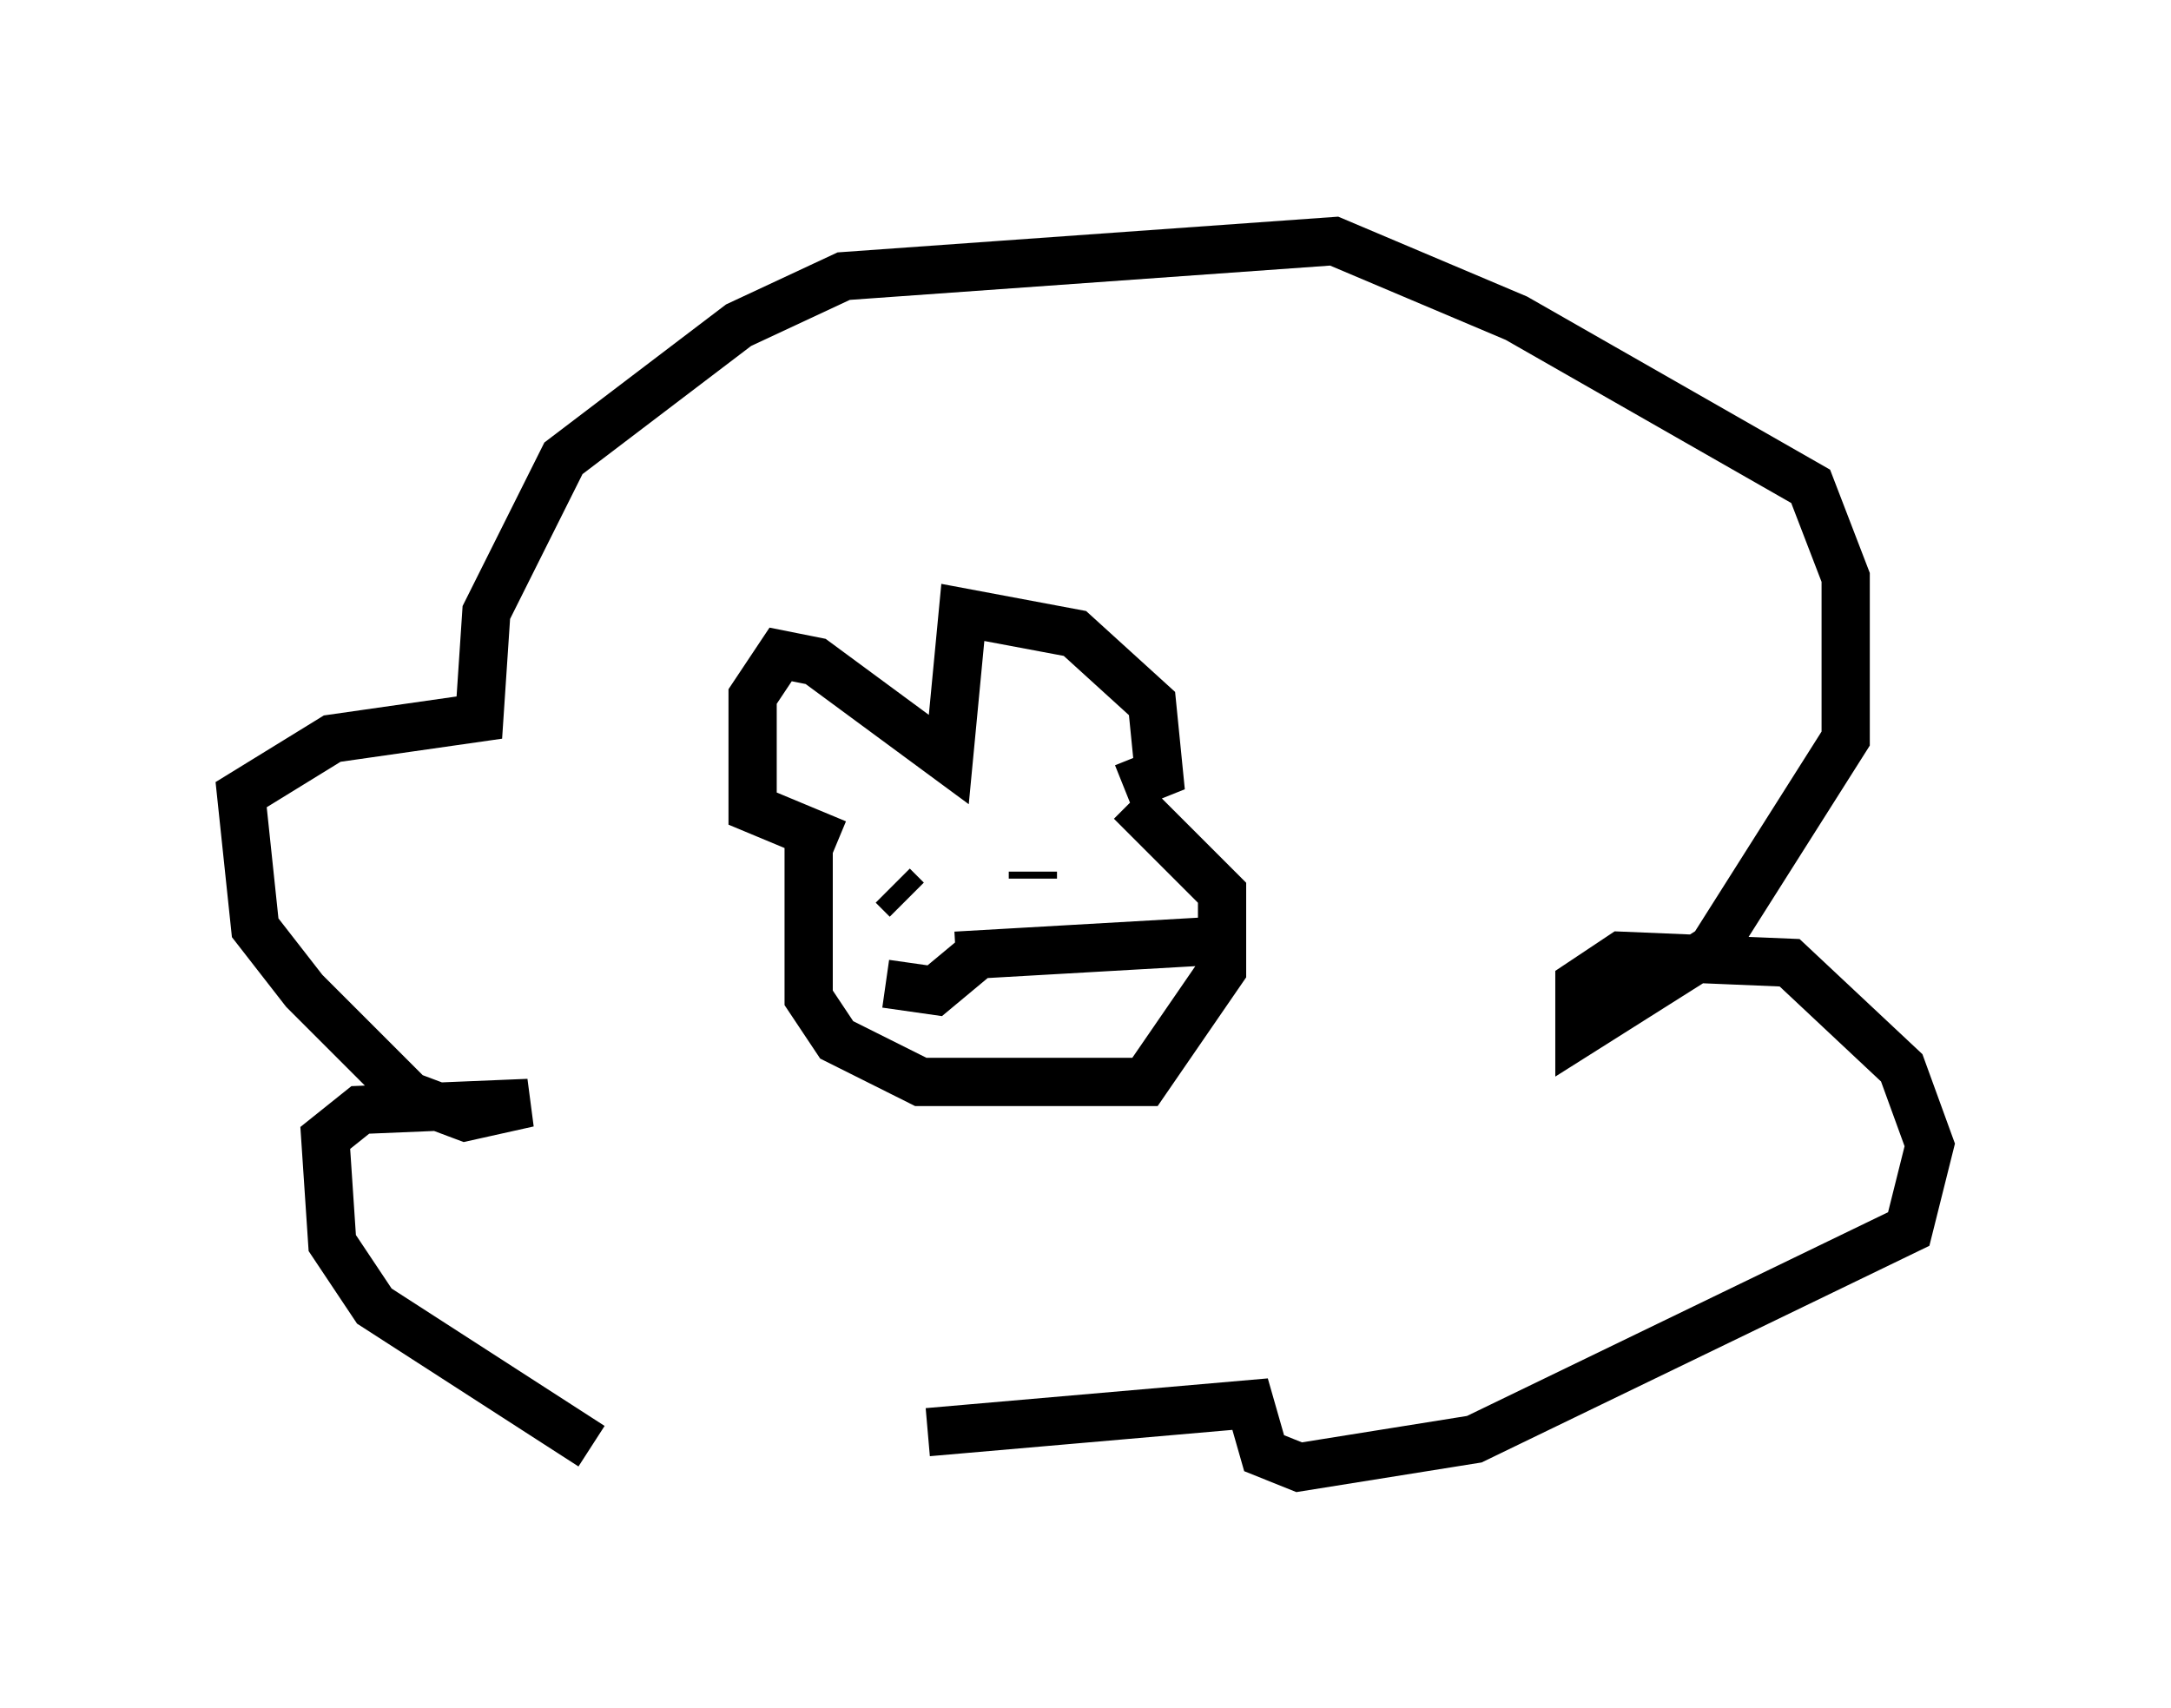 <?xml version="1.0" encoding="utf-8" ?>
<svg baseProfile="full" height="35.419" version="1.1" width="45.006" xmlns="http://www.w3.org/2000/svg" xmlns:ev="http://www.w3.org/2001/xml-events" xmlns:xlink="http://www.w3.org/1999/xlink"><defs /><rect fill="white" height="35.419" width="45.006" x="0" y="0" /><path d="M16.911, 30.419 m-4.648, -0.436 l-4.503, -2.905 -0.872, -1.307 l-0.145, -2.179 0.726, -0.581 l3.486, -0.145 -1.307, 0.291 l-1.162, -0.436 -2.179, -2.179 l-1.017, -1.307 -0.291, -2.76 l1.888, -1.162 3.05, -0.436 l0.145, -2.179 1.598, -3.196 l3.631, -2.76 2.179, -1.017 l10.168, -0.726 3.777, 1.598 l6.101, 3.486 0.726, 1.888 l0.0, 3.341 -2.76, 4.358 l-2.76, 1.743 0.0, -1.017 l0.872, -0.581 3.486, 0.145 l2.324, 2.179 0.581, 1.598 l-0.436, 1.743 -9.006, 4.358 l-3.631, 0.581 -0.726, -0.291 l-0.291, -1.017 -6.682, 0.581 m-2.469, -12.346 l0.0, 3.341 0.581, 0.872 l1.743, 0.872 4.648, 0.0 l1.598, -2.324 0.0, -1.598 l-1.888, -1.888 m-0.145, -0.291 l0.726, -0.291 -0.145, -1.453 l-1.598, -1.453 -2.324, -0.436 l-0.291, 3.05 -2.76, -2.034 l-0.726, -0.145 -0.581, 0.872 l0.0, 2.324 1.743, 0.726 m1.598, 1.017 l0.0, 0.0 m-0.145, 0.145 l-0.291, -0.291 m2.905, -0.145 l0.0, -0.145 m-1.162, 1.743 l-0.872, 0.726 -1.017, -0.145 m1.453, -0.581 l5.084, -0.291 " fill="none" stroke="black" stroke-width="1" /></svg>